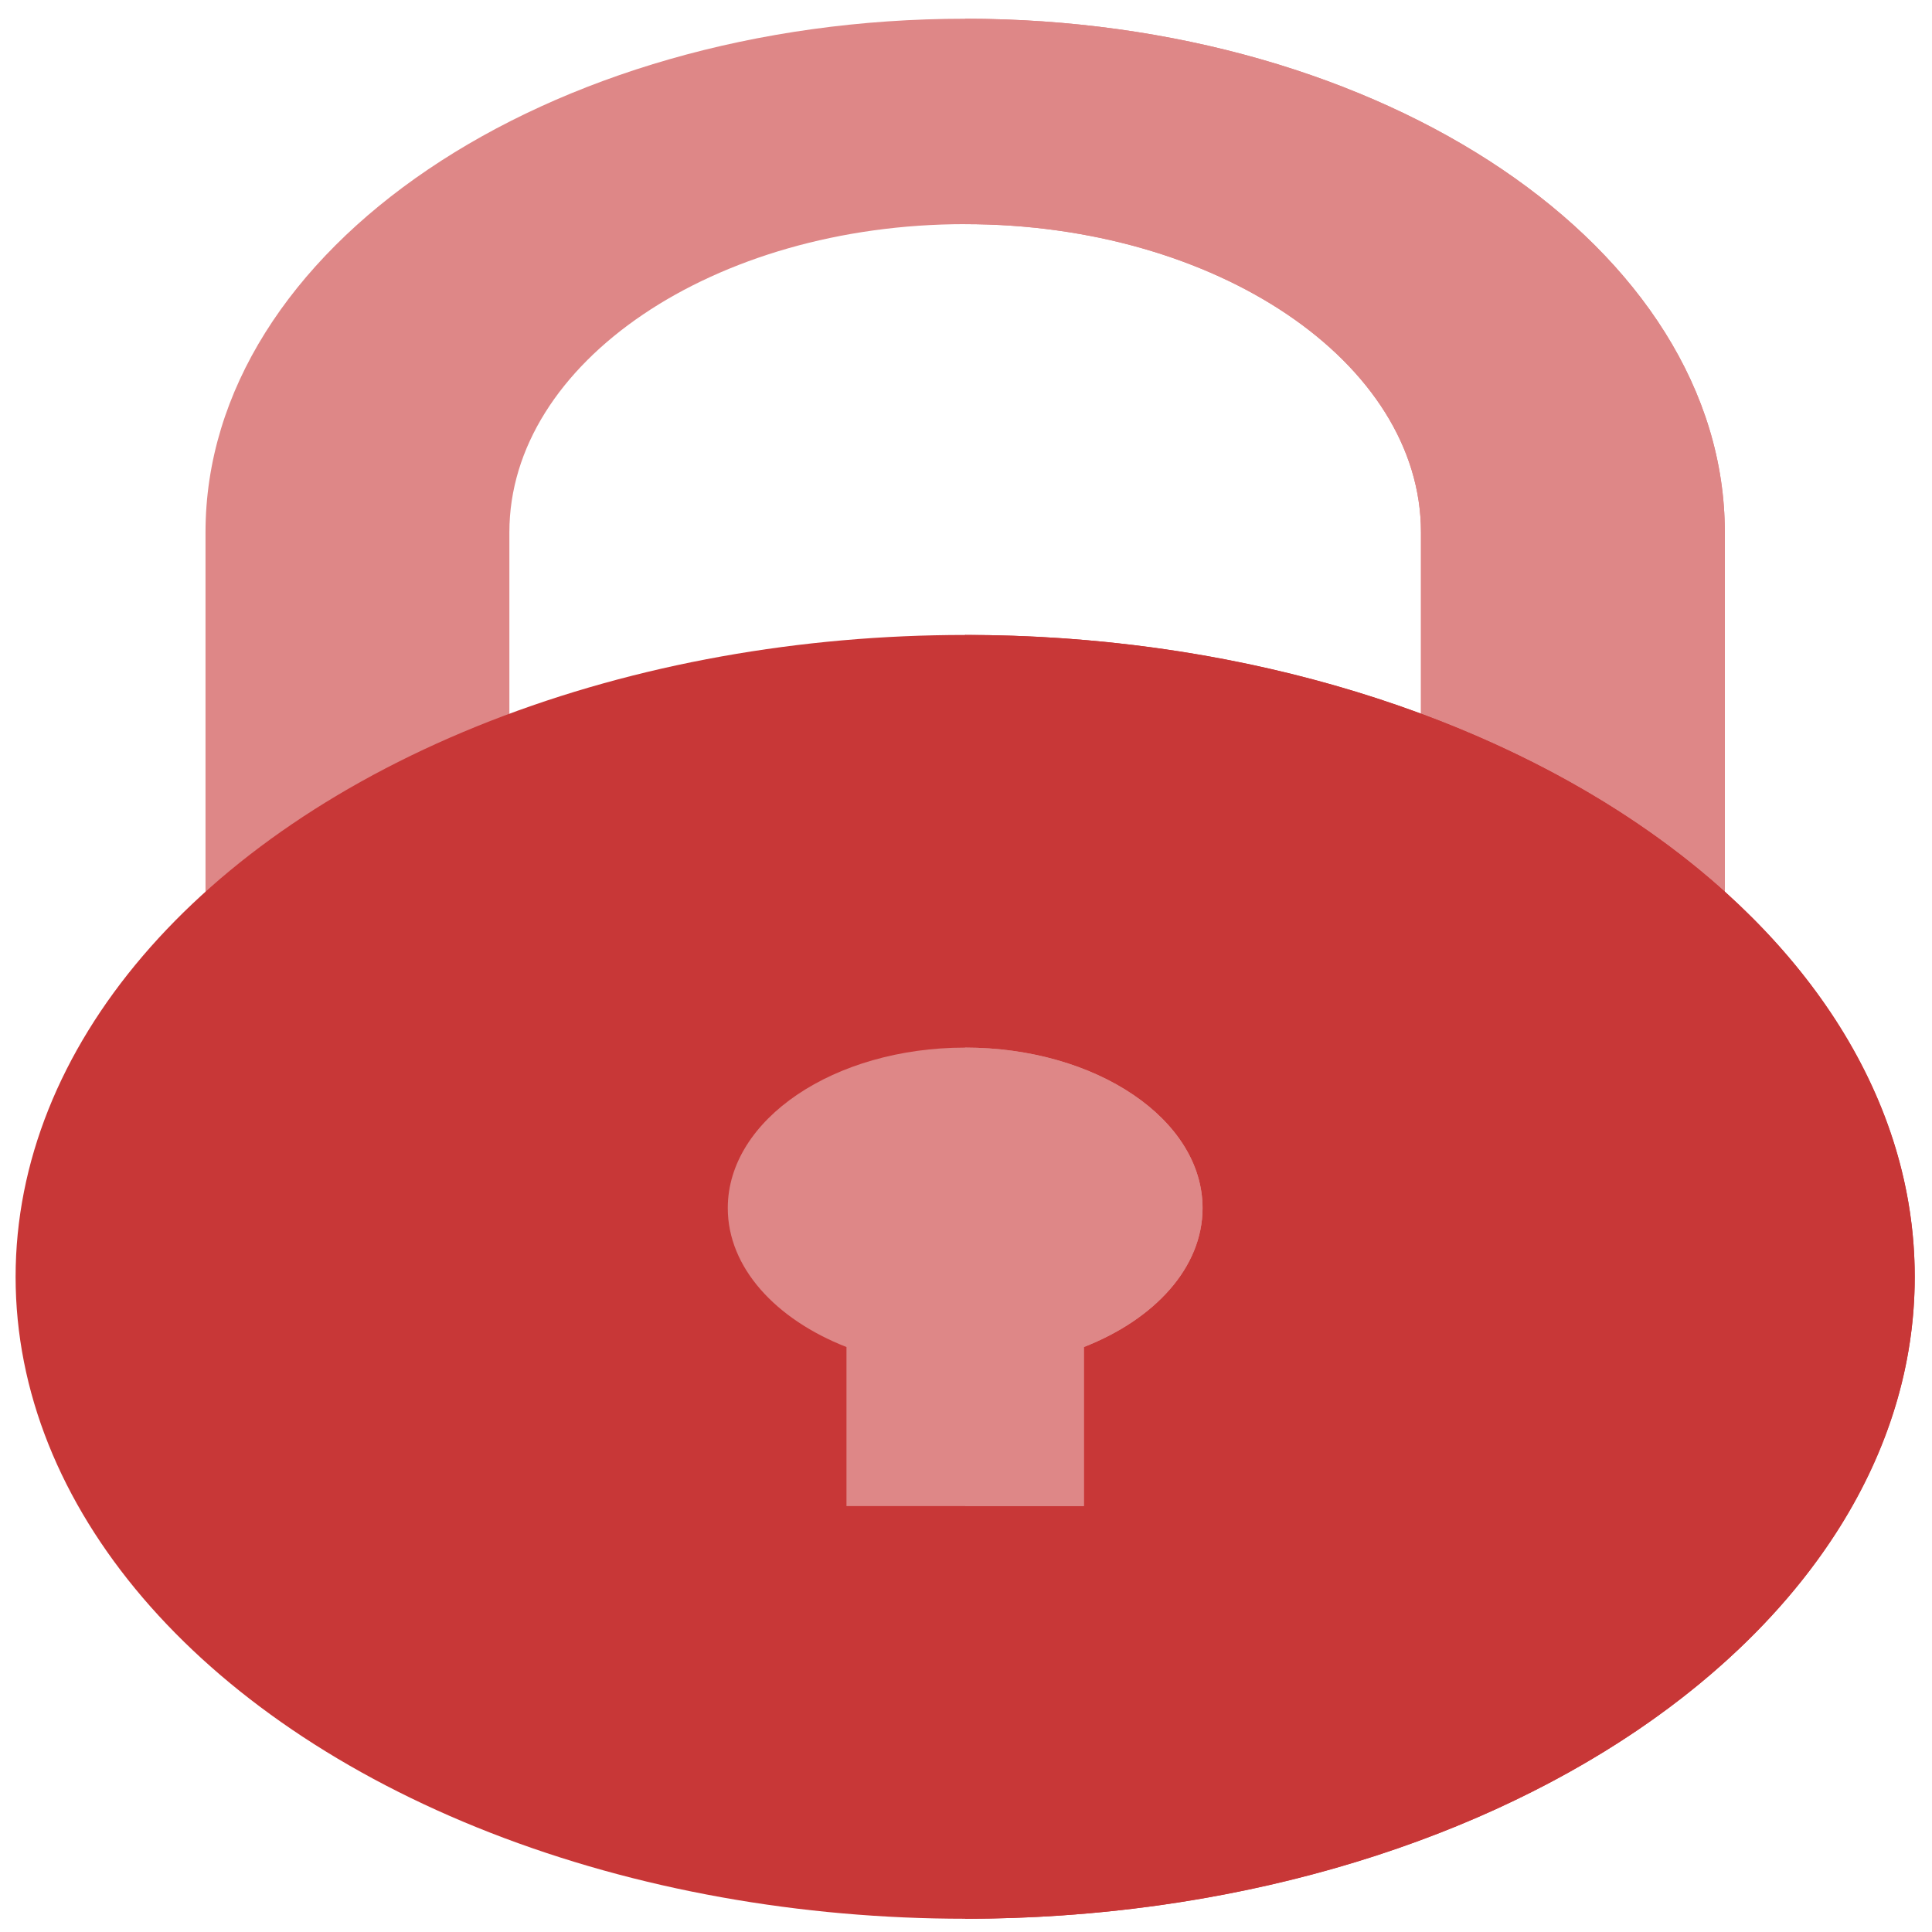 <?xml version="1.0" encoding="UTF-8" standalone="no"?>
<svg
   xmlns:dc="http://purl.org/dc/elements/1.1/"
   xmlns:cc="http://creativecommons.org/ns#"
   xmlns:rdf="http://www.w3.org/1999/02/22-rdf-syntax-ns#"
   xmlns:svg="http://www.w3.org/2000/svg"
   xmlns="http://www.w3.org/2000/svg"
   xmlns:xlink="http://www.w3.org/1999/xlink"
   xmlns:sodipodi="http://sodipodi.sourceforge.net/DTD/sodipodi-0.dtd"
   xmlns:inkscape="http://www.inkscape.org/namespaces/inkscape"
   viewBox="0 0 48 48"
   id="svg2"
   version="1.1"
   inkscape:version="0.91 r13725"
   sodipodi:docname="system-lock-screen.svg">
  <sodipodi:namedview
     pagecolor="#ffffff"
     bordercolor="#666666"
     borderopacity="1"
     objecttolerance="10"
     gridtolerance="10"
     guidetolerance="10"
     inkscape:pageopacity="0"
     inkscape:pageshadow="2"
     inkscape:window-width="1280"
     inkscape:window-height="694"
     id="namedview26"
     showgrid="false"
     inkscape:zoom="4.9166667"
     inkscape:cx="-26.939792"
     inkscape:cy="24"
     inkscape:window-x="0"
     inkscape:window-y="0"
     inkscape:window-maximized="1"
     inkscape:current-layer="svg2" />
  <defs
     id="defs4">
    <linearGradient
       id="3"
       x1="490.22"
       y1="552.5"
       x2="490.31"
       y2="533.77"
       gradientUnits="userSpaceOnUse"
       gradientTransform="matrix(3.72,0,0,2.608,-1796.239,-1390.369)">
      <stop
         stop-color="#1c94f4"
         id="stop7" />
      <stop
         offset="1"
         stop-color="#1ea5f7"
         id="stop9" />
    </linearGradient>
    <linearGradient
       xlink:href="#1"
       id="2"
       gradientUnits="userSpaceOnUse"
       x1="487.74"
       y1="985.35"
       x2="493.51"
       y2="11.611"
       gradientTransform="matrix(0.049,0,0,0.049,0.009,0.012)" />
    <linearGradient
       xlink:href="#1"
       id="0"
       gradientUnits="userSpaceOnUse"
       x1="34.902"
       x2="946.35" />
    <linearGradient
       id="1">
      <stop
         stop-color="#197cf1"
         id="stop14" />
      <stop
         offset="1"
         stop-color="#20bcfa"
         id="stop16" />
    </linearGradient>
  </defs>
  <g
     id="g4186"
     transform="matrix(1.547,0,0,0.701,76.22,8.126)">
    <g
       style="fill:#de8787"
       transform="matrix(0.122,0,0,0.182,-56.339,-10.928)"
       id="XMLID_503_">
      <g
         style="fill:#de8787"
         id="XMLID_511_">
        <g
           style="fill:#de8787"
           id="XMLID_1307_">
          <g
             style="fill:#de8787"
             id="XMLID_1308_">
            <g
               style="fill:#de8787"
               id="XMLID_1309_">
              <path
                 id="XMLID_1310_"
                 style="fill:#de8787"
                 d="M 185,290 C 129.86,290 85,245.14 85,190 l 0,-90 C 85,44.86 129.86,0 185,0 240.14,0 285,44.86 285,100 l 0,90 c 0,55.14 -44.86,100 -100,100 z m 0,-250 c -33.084,0 -60,26.916 -60,60 l 0,90 c 0,33.084 26.916,60 60,60 33.084,0 60,-26.916 60,-60 l 0,-90 C 245,66.916 218.084,40 185,40 Z"
                 inkscape:connector-curvature="0" />
            </g>
          </g>
        </g>
      </g>
      <path
         id="XMLID_524_"
         style="fill:#de8787"
         d="m 185,0 0,40 c 33.084,0 60,26.916 60,60 l 0,90 c 0,33.084 -26.916,60 -60,60 l 0,40 c 55.14,0 100,-44.86 100,-100 l 0,-90 C 285,44.86 240.14,0 185,0 Z"
         inkscape:connector-curvature="0" />
    </g>
    <g
       style="fill:#c83737"
       transform="matrix(0.122,0,0,0.182,-56.339,-10.928)"
       id="XMLID_525_">
      <circle
         id="XMLID_526_"
         style="fill:#c83737"
         cx="185"
         cy="245"
         r="125" />
      <path
         id="XMLID_531_"
         style="fill:#c83737"
         d="m 185,120 0,250 c 69.036,0 125,-55.964 125,-125 0,-69.036 -55.964,-125 -125,-125 z"
         inkscape:connector-curvature="0" />
    </g>
    <g
       style="fill:#de8787"
       transform="matrix(0.122,0,0,0.182,-56.339,-10.928)"
       id="XMLID_532_">
      <path
         id="XMLID_535_"
         style="fill:#de8787"
         d="m 216.25,231.607 c 0,-17.259 -13.991,-31.25 -31.25,-31.25 -17.259,0 -31.25,13.991 -31.25,31.25 0,11.565 6.287,21.655 15.625,27.059 l 0,30.977 31.25,0 0,-30.977 c 9.338,-5.404 15.625,-15.494 15.625,-27.059 z"
         inkscape:connector-curvature="0" />
      <path
         id="XMLID_783_"
         style="fill:#de8787"
         d="m 185,200.357 0,89.286 15.625,0 0,-30.977 c 9.338,-5.404 15.625,-15.494 15.625,-27.059 0,-17.259 -13.991,-31.25 -31.25,-31.25 z"
         inkscape:connector-curvature="0" />
    </g>
  </g>
</svg>
